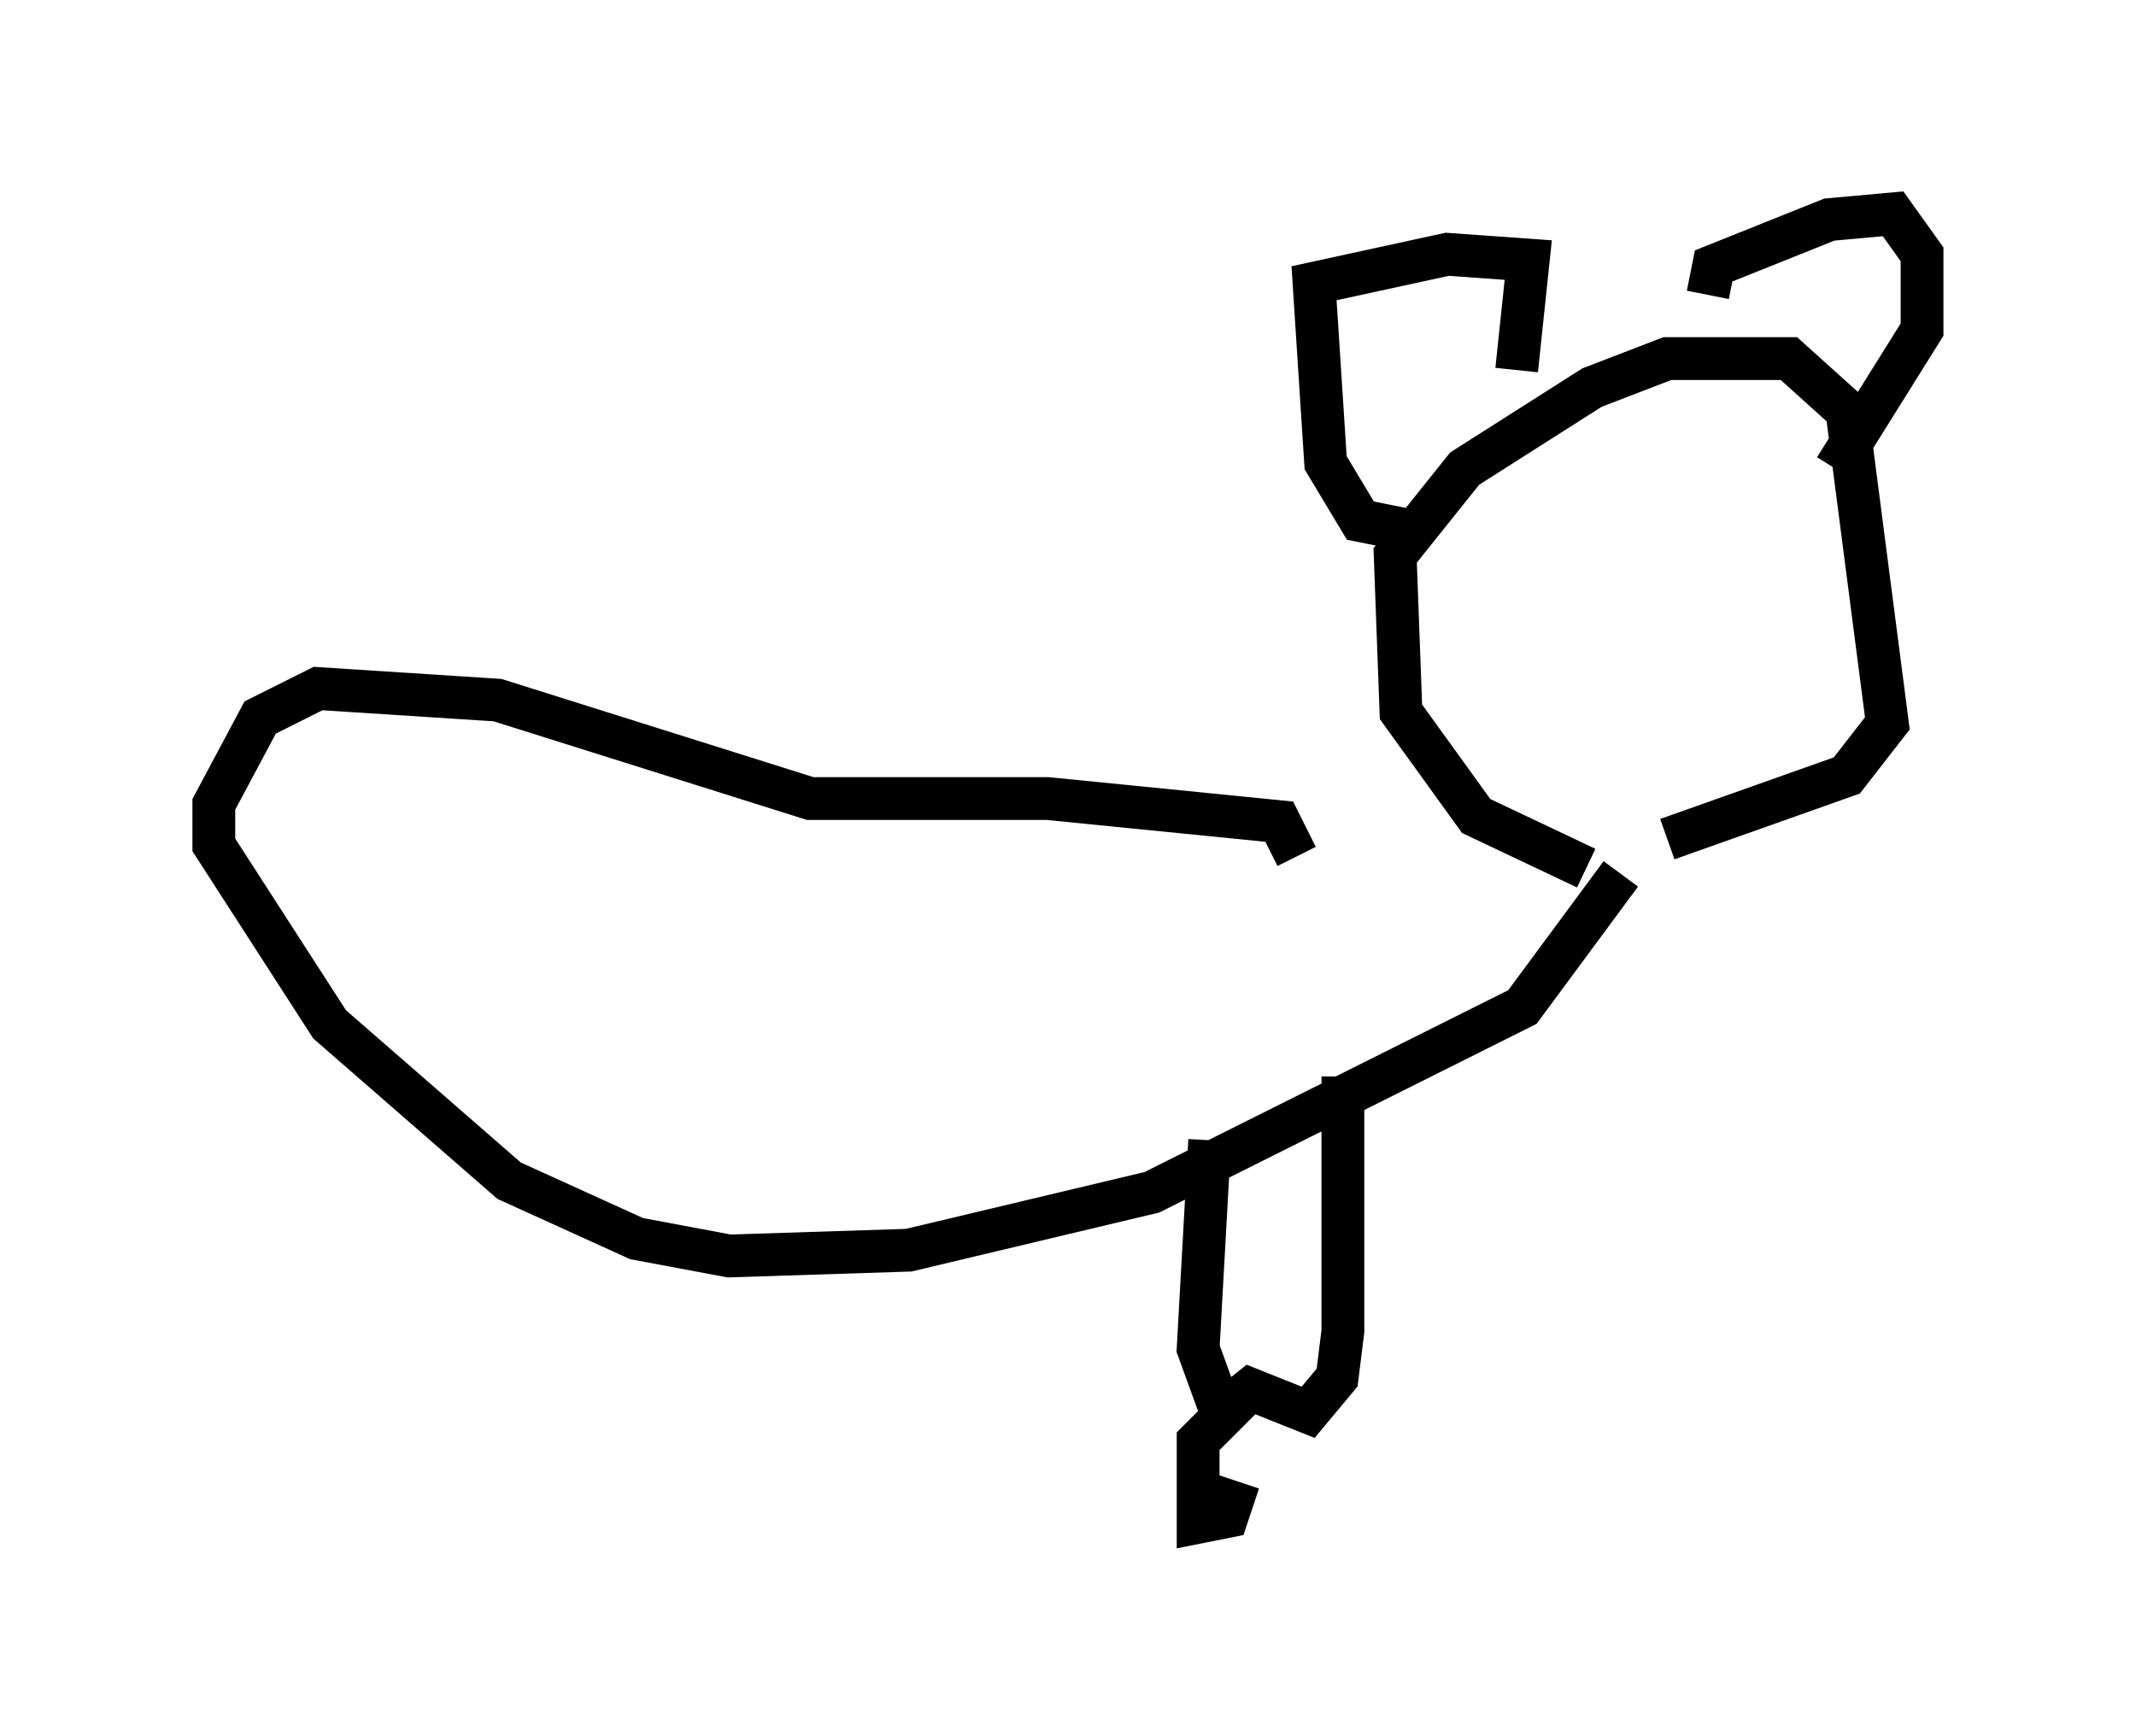<?xml version="1.0" encoding="utf-8" ?>
<svg baseProfile="full" height="40.582" version="1.1" width="49.918" xmlns="http://www.w3.org/2000/svg" xmlns:ev="http://www.w3.org/2001/xml-events" xmlns:xlink="http://www.w3.org/1999/xlink"><defs /><rect fill="white" height="40.582" width="49.918" x="0" y="0" /><path d="M40.588, 20.561 m-3.518, -0.271 l-2.571, -1.218 -1.759, -2.436 l-0.135, -3.654 1.624, -2.03 l2.977, -1.894 1.759, -0.677 l2.842, 0.0 1.353, 1.218 l0.947, 7.307 -0.947, 1.218 l-4.195, 1.488 m0.947, -12.72 l0.135, -0.677 2.706, -1.083 l1.488, -0.135 0.677, 0.947 l0.0, 1.759 -2.03, 3.248 m-9.743, 1.488 l-1.353, -0.271 -0.812, -1.353 l-0.271, -4.195 3.112, -0.677 l1.894, 0.135 -0.271, 2.571 m-5.142, 11.367 l-0.406, -0.812 -5.413, -0.541 l-5.548, 0.0 -7.307, -2.3 l-4.195, -0.271 -1.353, 0.677 l-1.083, 2.03 0.0, 0.947 l2.706, 4.195 4.195, 3.654 l2.977, 1.353 2.165, 0.406 l4.195, -0.135 5.683, -1.353 l8.66, -4.33 2.3, -3.112 m-9.607, 6.225 l-0.271, 4.871 0.541, 1.488 l0.677, -0.541 1.353, 0.541 l0.677, -0.812 0.135, -1.083 l0.0, -5.954 m-2.165, 7.307 l-1.218, 1.218 0.0, 1.894 l0.677, -0.135 0.271, -0.812 " fill="none" stroke="black" stroke-width="1" /></svg>